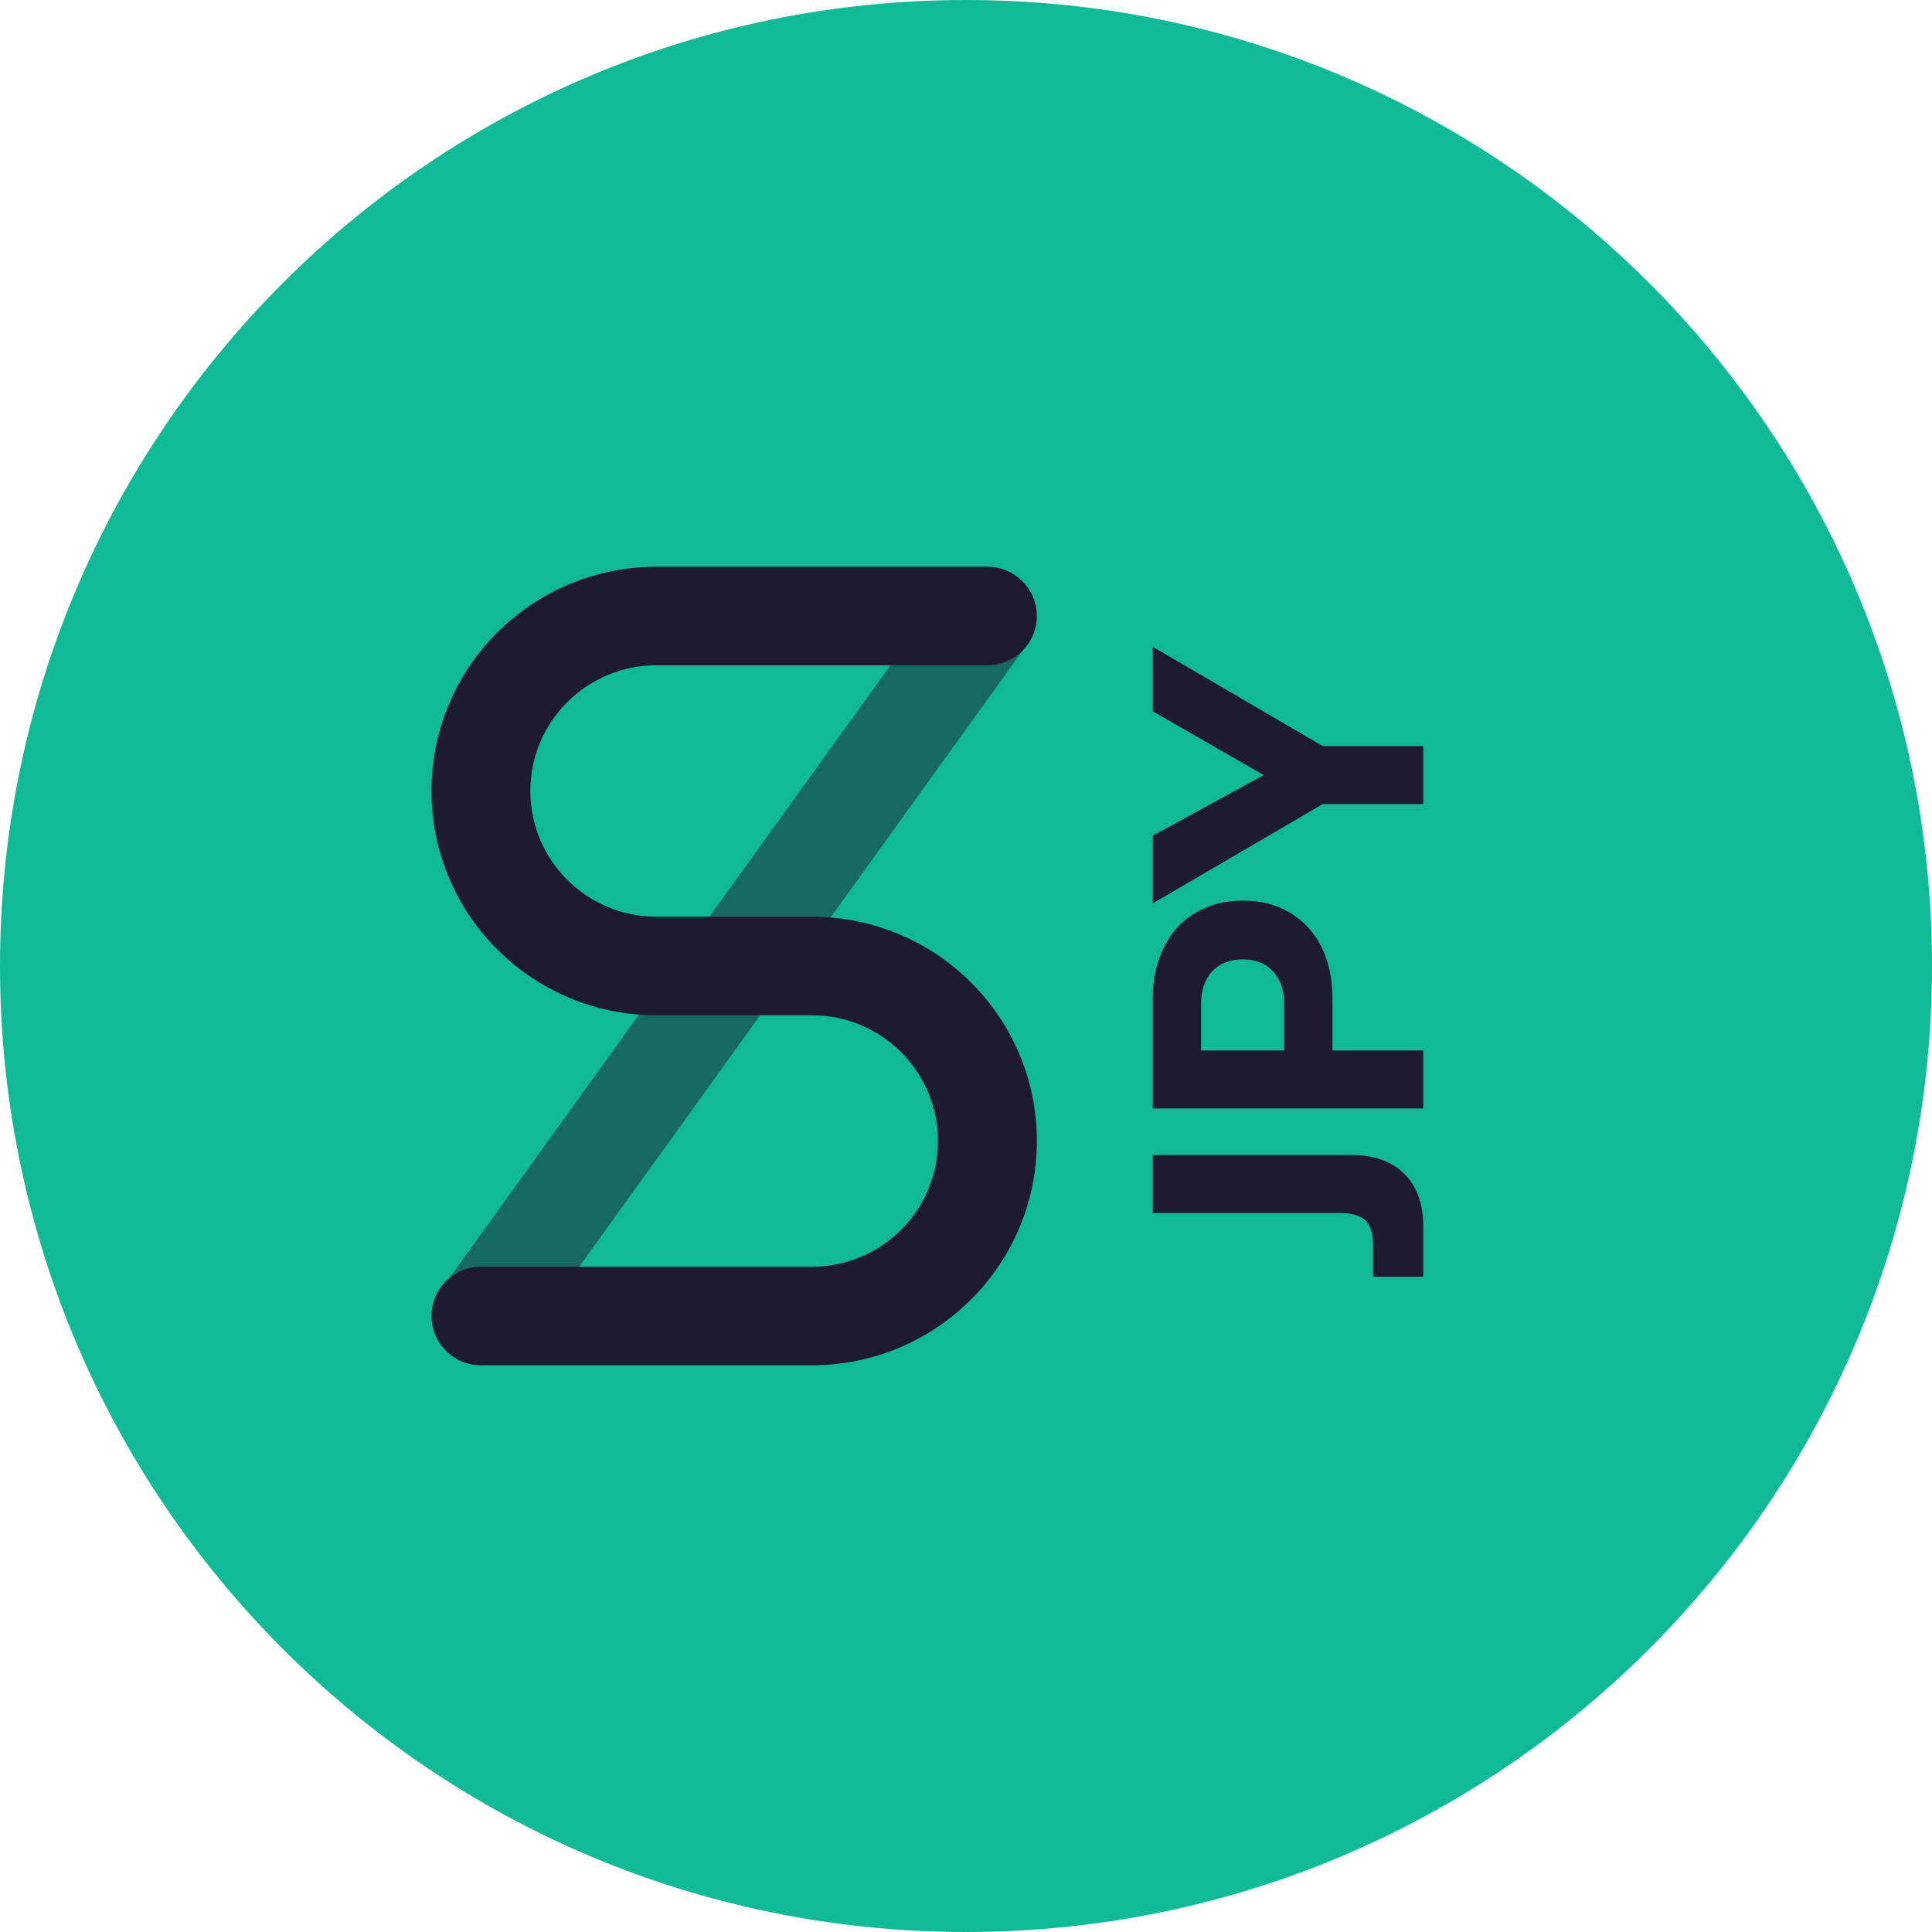 <svg xmlns="http://www.w3.org/2000/svg" width="300" height="300" fill="none" viewBox="0 0 300 300"><path fill="#10BA97" d="M150 300C232.843 300 300 232.843 300 150C300 67.157 232.843 0 150 0C67.157 0 0 67.157 0 150C0 232.843 67.157 300 150 300Z"/><path fill="#1E1A31" d="M179 179.35H209.84C213.36 179.35 216.1 180.33 218.06 182.29C220.02 184.21 221 186.95 221 190.51V198.25H213.2V193.27C213.2 191.51 212.8 190.25 212 189.49C211.16 188.73 209.86 188.35 208.1 188.35H179V179.35Z"/><path fill="#1E1A31" d="M179 155.023C179 152.023 179.58 149.383 180.74 147.103C181.86 144.783 183.48 143.003 185.6 141.763C187.72 140.483 190.18 139.843 192.98 139.843C195.78 139.843 198.24 140.483 200.36 141.763C202.44 143.003 204.06 144.783 205.22 147.103C206.34 149.383 206.9 152.023 206.9 155.023V163.123H221V172.123H179V155.023ZM199.4 163.123V155.863C199.4 153.743 198.82 152.063 197.66 150.823C196.5 149.583 194.94 148.963 192.98 148.963C190.98 148.963 189.4 149.583 188.24 150.823C187.08 152.063 186.5 153.743 186.5 155.863V163.123H199.4Z"/><path fill="#1E1A31" d="M179 140.273V129.773L196.22 120.353L179 110.453V100.433L205.4 115.853L221 115.853V124.853L205.4 124.853L179 140.273Z"/><path fill="#1E1A31" fill-rule="evenodd" d="M81.424 208.528L68.94 199.622L147.457 90.528L159.94 99.434L81.424 208.528Z" clip-rule="evenodd" opacity=".5"/><path fill="#1E1A31" fill-rule="evenodd" d="M121.868 142.349H126.059C145.357 142.349 161 157.941 161 177.175C161 196.408 145.357 212 126.059 212H74.676C70.437 212 67 208.575 67 204.349C67 200.124 70.437 196.699 74.676 196.699H126.059C136.878 196.699 145.648 187.958 145.648 177.175C145.648 166.392 136.878 157.651 126.059 157.651H106.135H106.132H101.941C82.643 157.651 67 142.059 67 122.825C67 103.592 82.643 88 101.941 88H153.324C157.563 88 161 91.425 161 95.65C161 99.876 157.563 103.301 153.324 103.301H101.941C91.122 103.301 82.352 112.042 82.352 122.825C82.352 133.608 91.122 142.349 101.941 142.349H121.865C121.866 142.349 121.867 142.349 121.868 142.349Z" clip-rule="evenodd"/></svg>